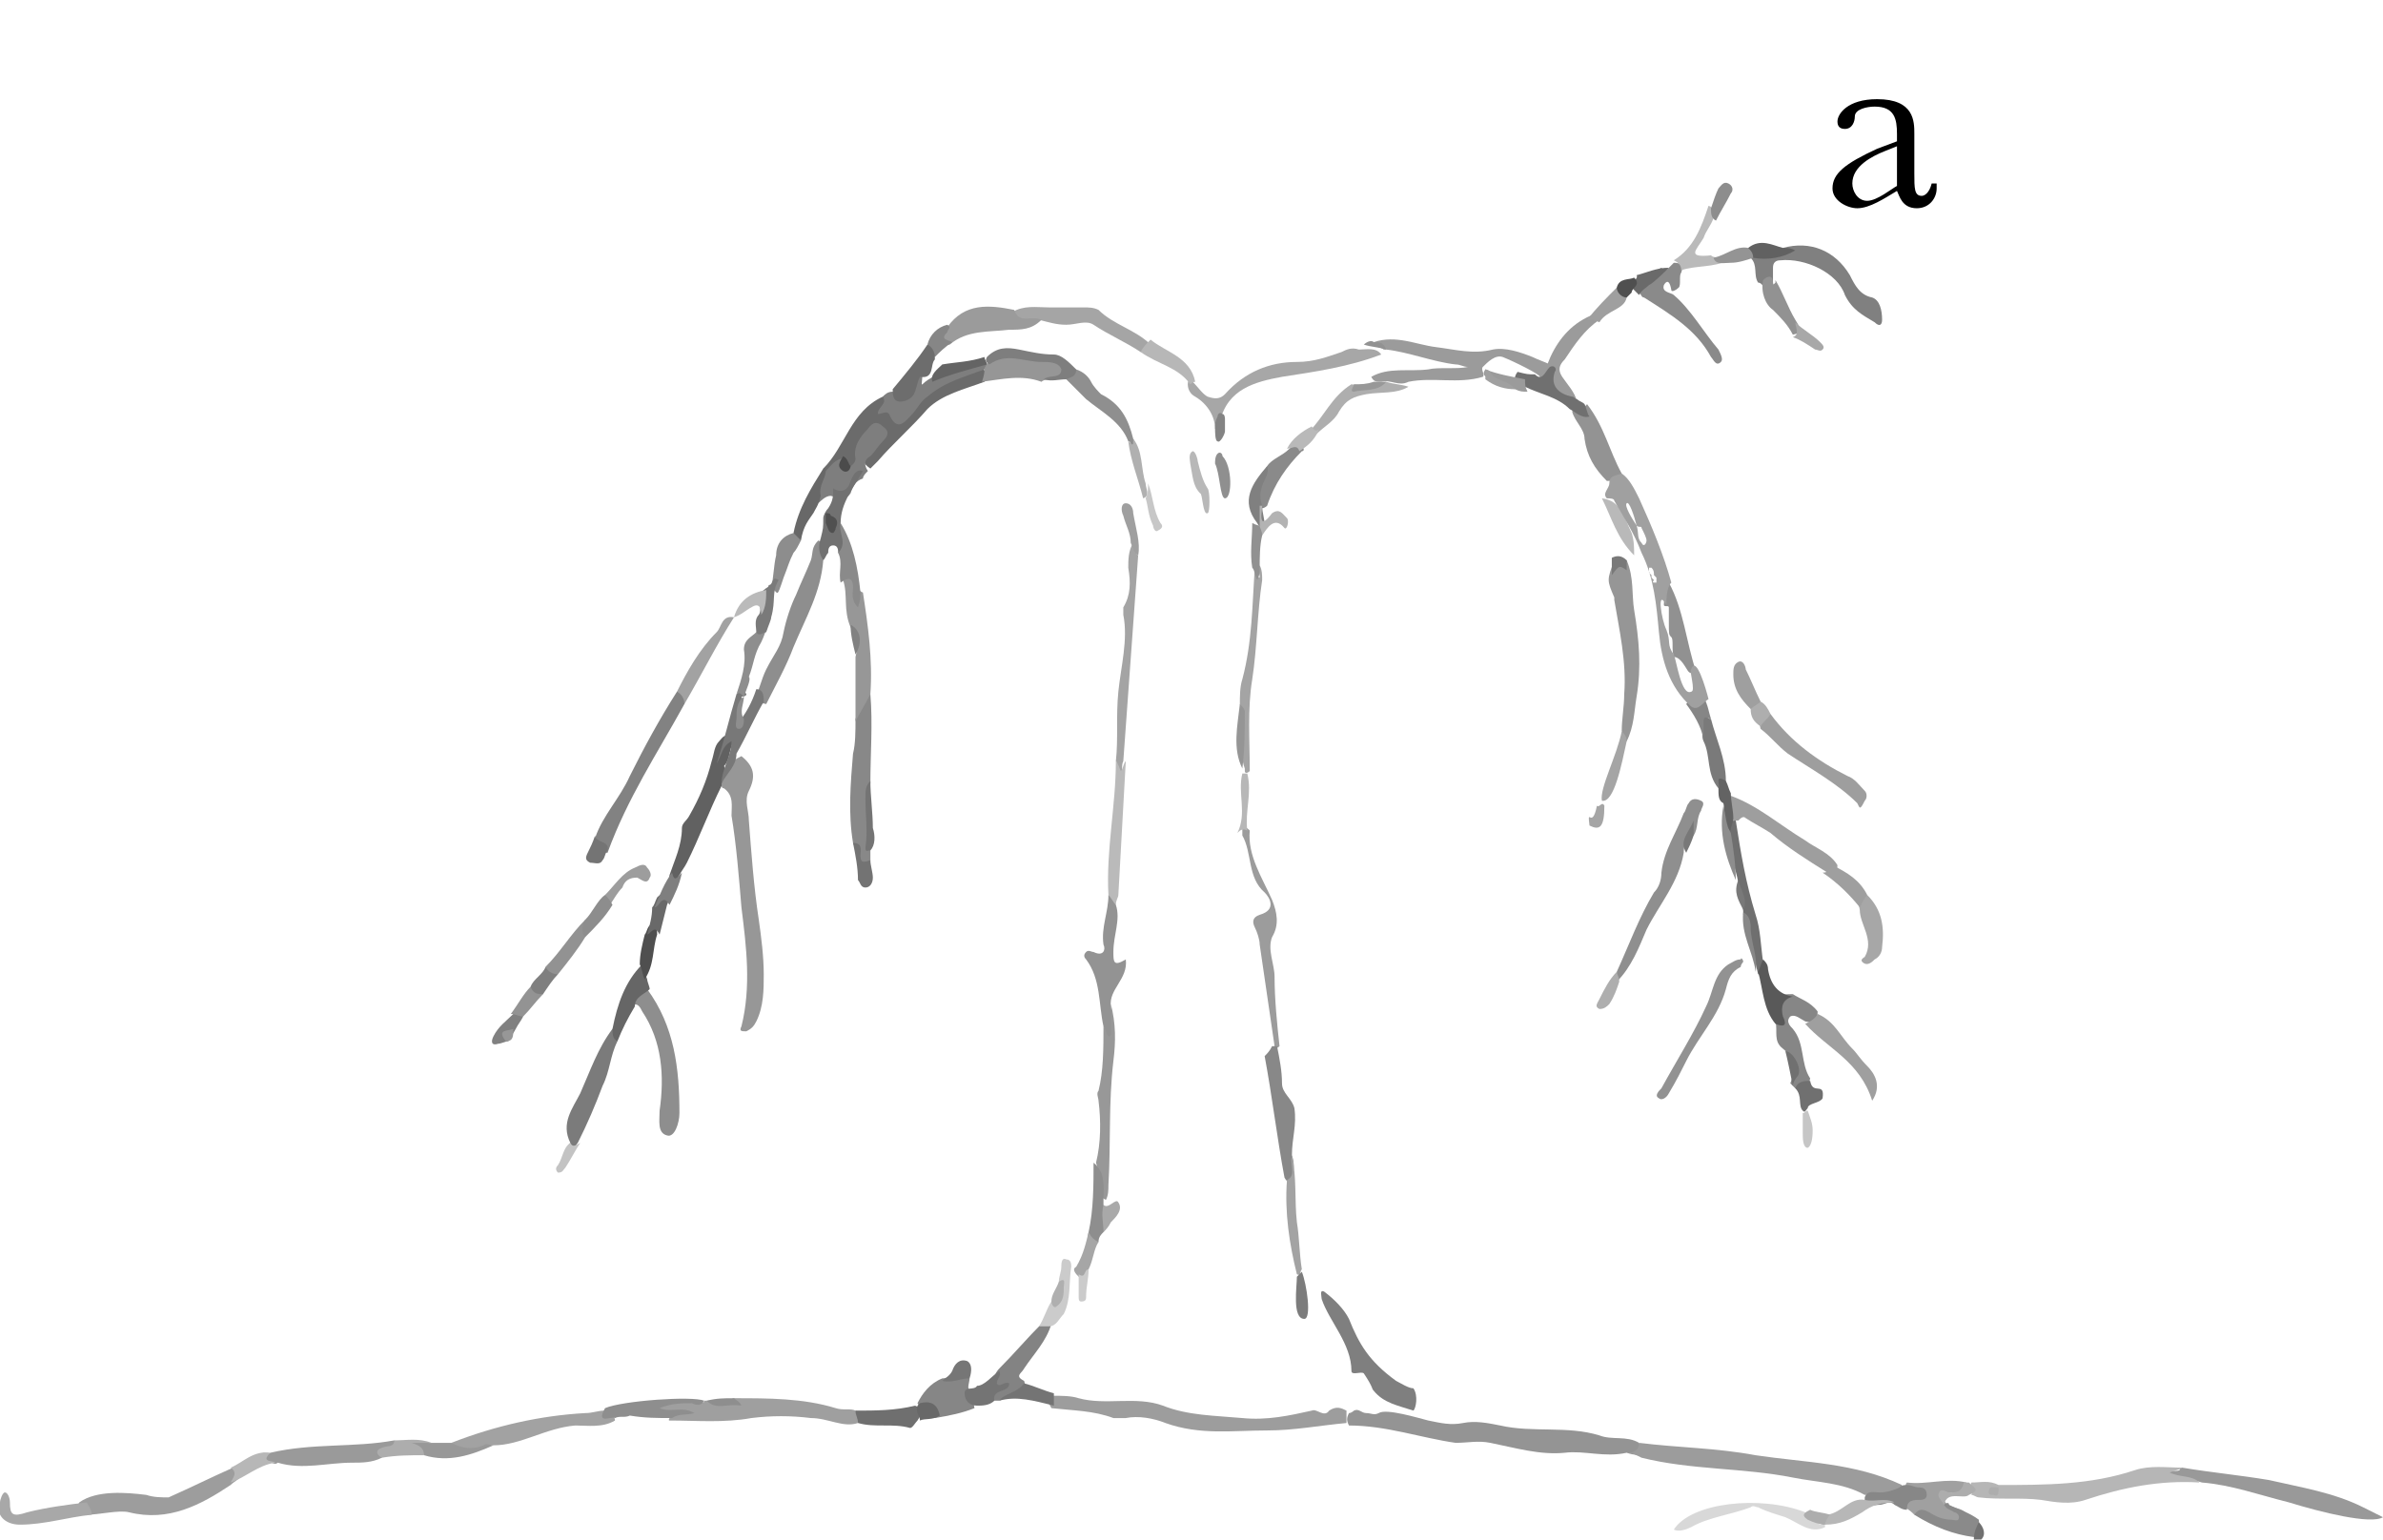 <?xml version="1.0" encoding="utf-8"?>

<svg version="1.1" id="" xmlns="http://www.w3.org/2000/svg" xmlns:xlink="http://www.w3.org/1999/xlink"
	 x="0px" y="0px" viewBox="0 0 96.1 62.1" enable-background="new 0 0 96.1 62.1" xml:space="preserve">
<g id="_x31_3252F_x5F_a">
	<path fill="#949494" d="M57.6,57.3c0.5,0.1,0.9,0.2,1.4,0.1c0.5-0.1,1,0,1.5,0.1c1.3,0.3,2.7,0,4,0.4c0.5,0.2,1.1,0,1.6,0.3
		c0.2,0.6-0.2,0.5-0.5,0.4c-0.9,0.2-1.7-0.1-2.5,0c-1,0.1-2-0.2-3-0.4c-0.5-0.1-0.9,0-1.4,0c-1.4-0.2-2.8-0.7-4.3-0.7
		c-0.1-0.2-0.1-0.3,0-0.5c0.1,0,0.2-0.1,0.2-0.1c0.2-0.1,0.3,0.1,0.5,0.1c0.2,0,0.3,0.1,0.5,0C55.9,56.8,57.2,57.2,57.6,57.3z"/>
	<path fill="#979797" d="M29.9,30.5c0.5,0.4,0.6,0.8,0.3,1.4c-0.2,0.4,0,0.8,0,1.2c0.1,1.3,0.2,2.7,0.4,4c0.1,0.7,0.2,1.5,0.2,2.2
		c0,0.6,0,1.3-0.3,1.9c-0.1,0.2-0.2,0.3-0.4,0.4c-0.2,0-0.3,0-0.2-0.2c0.4-1.6,0.2-3.2,0-4.8c-0.1-1.2-0.2-2.5-0.4-3.7
		c0-0.4,0.1-0.8-0.3-1.1c-0.1,0-0.1-0.1-0.1-0.1C29,31,29.5,30.7,29.9,30.5z"/>
	<path fill="#9C9C9C" d="M65.6,58.6c0.3,0,0.5-0.1,0.5-0.4c1.6,0.2,3.1,0.2,4.7,0.5c2,0.3,4,0.3,5.9,1.2c0,0.4-0.3,0.4-0.6,0.4
		c-0.3,0-0.6,0-0.9,0c-0.9-0.5-1.9-0.5-2.9-0.7c-2-0.4-4.1-0.3-6.1-0.8C66,58.7,65.8,58.6,65.6,58.6z"/>
	<path fill="#9D9D9D" d="M54.3,56.9c0,0.2,0,0.3,0,0.5c-1.1,0.1-2.1,0.3-3.2,0.3c-1.4,0-2.7,0.2-4.1-0.3c-0.5-0.2-1.1-0.3-1.6-0.2
		c-0.2,0-0.3,0-0.5,0c-0.8-0.3-1.6-0.3-2.5-0.4c-0.1-0.2-0.2-0.3,0-0.5c0.4,0,0.8,0,1.1,0.1c1.1,0.3,2.3-0.1,3.4,0.3
		c1,0.4,2.1,0.4,3.2,0.5c1,0.1,1.9-0.1,2.8-0.3c0.2-0.1,0.5,0.3,0.7,0C53.9,56.7,54.1,56.8,54.3,56.9z"/>
	<path fill="#9B9B9B" d="M55.4,13.8c0.9-0.3,1.7,0.1,2.5,0.2c0.8,0.1,1.5,0.3,2.3,0.1c0.5-0.1,1.1,0.1,1.6,0.3
		c0.2,0.1,0.5,0.2,0.7,0.3c0.1,0,0.1,0.1,0.1,0.1c-0.1,0.8-0.8,0.9-0.5,0.4c0-0.1-1-0.6-1.5-0.8c-0.3-0.1-0.6,0.2-0.8,0.4
		c-0.1,0.1,0.1,0.3,0,0.4c-1,0.3-2,0-3,0.2c-0.4,0.2-0.7-0.1-1.1,0c-0.2,0-0.3,0-0.4-0.2c0.7-0.4,1.5-0.2,2.3-0.3
		c0.4-0.1,1.2,0,1.6-0.1c-0.2,0-0.3-0.1-0.5-0.1c-0.9-0.1-1.9-0.5-2.8-0.6c0,0,0,0-0.1,0C55.7,14,55.4,14,55.4,13.8z"/>
	<path fill="#999999" d="M88,59.2c1.2,0.2,2.3,0.3,3.5,0.5c1.3,0.3,2.6,0.5,3.8,1.1c0.2,0.1,0.6,0.3,0.8,0.4
		c-0.5,0.3-2.5-0.2-3.8-0.6c-1.2-0.3-2.3-0.7-3.5-0.8c-0.3-0.1-0.6-0.1-0.9-0.1c-0.2,0-0.5,0-0.5-0.2c0-0.3,0.3-0.1,0.5-0.2
		C87.9,59.2,88,59.2,88,59.2z"/>
	<path fill="#B6B6B6" d="M88,59.2c-0.1,0.1-0.3,0.1-0.5,0.2c0.4,0.2,0.9,0.1,1.2,0.4c-1.6-0.1-3.1,0.2-4.6,0.7
		c-0.6,0.2-1.2,0.1-1.8,0c-0.8-0.1-1.7,0-2.5-0.1c-0.1,0-0.2-0.1-0.3-0.1c0.1-0.2-0.1-0.3,0-0.5c0.4,0,0.7-0.1,1.1,0.1
		c0,0-0.1,0.1-0.1,0.1c0,0,0.1-0.1,0.1-0.1c1.9,0,3.7,0,5.5-0.6C86.7,59.1,87.4,59.2,88,59.2z"/>
	<path fill="#969696" d="M65.6,22.6c0.3,0.7,0.2,1.4,0.3,2c0.2,1.2,0.3,2.3,0.1,3.5c-0.1,0.6-0.1,1.2-0.4,1.8
		c-0.3,0-0.1-0.3-0.2-0.4c0-0.5,0.1-1,0.1-1.5c0.1-1.3-0.2-2.6-0.4-3.8c0,0,0-0.1,0-0.1c-0.3-0.7-0.3-0.7,0-1.5
		C65.2,22.6,65.4,22.6,65.6,22.6z"/>
	<path fill="#9F9F9F" d="M28.4,56.5c0,0,0.1,0,0.1,0c0.4,0,0.7,0.1,1.1-0.1c1.4,0,2.8,0,4.1,0.4c0.3,0.1,0.6,0,0.8,0.1
		c0.2,0.1,0.3,0.3,0.1,0.5c-0.6,0.2-1.2-0.2-1.9-0.2c-0.8-0.1-1.6-0.1-2.4,0c-1.1,0.2-2.2,0.1-3.3,0.1c-0.1,0,0.1-0.2,0-0.2
		c-0.1,0-0.2,0-0.3,0c-0.1,0-0.3,0-0.3-0.2c0-0.2,0.1-0.3,0.3-0.3c0.5-0.1,1-0.2,1.5-0.1C28.3,56.6,28.4,56.6,28.4,56.5z"/>
	<path fill="#8F8F8F" d="M65.2,39.2c0.5-1.1,0.9-2.2,1.5-3.2c0.2-0.2,0.3-0.5,0.3-0.8c0.1-0.9,0.6-1.6,0.9-2.4
		c0.1-0.1,0.1-0.3,0.2-0.4c0.1-0.2,0.3-0.2,0.5-0.1c0.2,0.1,0,0.3,0,0.4c-0.2,0.3-0.1,0.7-0.3,1c-0.3,0.1-0.4,0.4-0.4,0.7
		c-0.2,1.2-1,2.1-1.5,3.1c-0.3,0.7-0.6,1.5-1.2,2.1C65.1,39.6,65.2,39.4,65.2,39.2z"/>
	<path fill="#9D9D9D" d="M9.3,59.9c-1.2,0.8-2.5,1.5-4.1,1.1c-0.4-0.1-1.2,0.1-1.7,0.1C3.4,61,3,60.9,3.2,60.6
		c0.7-0.5,1.9-0.4,2.7-0.3c0.3,0.1,0.6,0.1,0.9,0.1c0.9-0.4,1.7-0.8,2.6-1.2c0.2-0.1,0.3,0,0.4,0.1C9.7,59.7,9.5,59.7,9.3,59.9z"/>
	<path fill="#A7A7A7" d="M49,17.3c0-0.5-0.3-1-0.8-1.3c-0.2-0.1-0.3-0.3-0.3-0.5c0-0.2,0.1-0.2,0.2-0.1c0.2,0.2,0.4,0.5,0.6,0.6
		c0.3,0.1,0.5,0.1,0.7-0.1c0.8-0.9,1.8-1.3,2.9-1.3c0.7,0,1.2-0.2,1.8-0.4c0.2-0.1,0.4-0.2,0.7-0.1c0.3,0,0.7-0.1,0.9,0.2
		c0,0,0,0,0,0c-1.3,0.5-2.7,0.7-4,0.9c-1.1,0.2-2.2,0.5-2.5,1.8C49.2,17,49.3,17.3,49,17.3z"/>
	<path fill="#8E8E8E" d="M33.2,22.6c-0.1,1.3-0.7,2.3-1.2,3.5c-0.3,0.8-0.7,1.5-1.1,2.3c-0.3-0.1-0.4,0.1-0.5-0.1
		c0.2-0.4,0.3-0.9,0.5-1.3c0.3-0.6,0.6-0.9,0.7-1.5c0.1-0.5,0.3-1.1,0.5-1.5c0.2-0.5,0.4-0.9,0.6-1.4c0.1-0.3,0-0.5,0.3-0.8
		C33.4,22,33.2,22.3,33.2,22.6z"/>
	<path fill="#6B6B6B" d="M33.2,18.9c0.9-0.9,1.1-2.3,2.4-2.9c0.2-0.1,0.2,0,0.3,0.2c0.2,0.5,0.5,0.5,0.9,0.2
		c0.3-0.3,0.6-0.6,0.9-0.8c0.6-0.4,1.2-0.5,1.8-0.7c0.1-0.1,0.2,0,0.3,0.2c0,0.1,0,0.2-0.1,0.3c-0.8,0.3-1.7,0.5-2.3,1.1
		c-0.6,0.7-1.4,1.4-2,2.1c-0.1,0.1-0.2,0.2-0.3,0.3c-0.3-0.2-0.4-0.4-0.2-0.7c0.1-0.1,0.3-0.2,0.3-0.4c-0.2,0.2-0.5,0.4-0.4,0.8
		c0.1,0.3-0.2,0.4-0.4,0.5c-0.2,0.1-0.3-0.1-0.4-0.1c-0.2,0-0.3,0.2-0.6,0.2C33.3,19,33.2,18.9,33.2,18.9z"/>
	<path fill="#A5A5A5" d="M46,14.2c-0.6-0.4-1.3-0.7-1.9-1.1c-0.3-0.2-0.7,0-1.1,0c-0.4,0-0.7-0.1-1.1-0.2c-0.2-0.1-0.3,0.1-0.5,0.2
		c-0.5,0.2-0.7,0-0.6-0.5c0.5-0.3,1-0.2,1.5-0.2c0.5,0,0.9,0,1.4,0c0.2,0,0.4,0,0.6,0.1c0.6,0.6,1.5,0.8,2.1,1.4
		C46.5,14,46.4,14.2,46,14.2z"/>
	<path fill="#888888" d="M35.1,34.3c0,0.1,0,0.2,0,0.4C35.1,34.8,35,35,34.8,35c-0.2,0-0.2-0.2-0.2-0.3c0-0.2-0.1-0.5-0.2-0.7
		c-0.2-1.2-0.1-2.4,0-3.6c0.1-0.4,0.1-0.9,0.1-1.4c0.1-0.2,0-0.5,0.1-0.6c0.1-0.2,0.1-0.5,0.5-0.4c0.1,1.2,0,2.4,0,3.6
		c-0.2,0.3-0.2,0.7-0.1,1C35.2,33.1,35.1,33.7,35.1,34.3z"/>
	<path fill="#9C9C9C" d="M50.4,33.5c-0.1,1,0.5,1.9,0.9,2.8c0.2,0.5,0.3,1,0,1.5c-0.2,0.5,0.1,1.1,0.1,1.6c0,0.9,0.1,1.9,0.2,2.8
		c-0.1,0.1-0.2,0.1-0.2,0c-0.2-1.4-0.4-2.7-0.6-4.1c0-0.2-0.1-0.5-0.2-0.7c-0.1-0.2-0.1-0.4,0.2-0.5c0.7-0.2,0.4-0.7,0.2-0.9
		c-0.7-0.6-0.5-1.6-0.9-2.3c0-0.1,0-0.2,0-0.3C50.1,33.5,50.1,33.2,50.4,33.5z"/>
	<path fill="#A4A4A4" d="M45.9,22.4c-0.2,2.8-0.4,5.5-0.6,8.3c-0.1,0.2,0,0.4-0.1,0.6c-0.3-0.2-0.1-0.5-0.2-0.6
		c0.1-0.9,0-1.8,0.1-2.8c0.1-1,0.4-2.1,0.2-3.1c0-0.1,0-0.3,0-0.3c0.3-0.5,0.3-1,0.2-1.6c0-0.3,0-0.7,0.2-1
		C45.9,22,45.7,22.3,45.9,22.4z"/>
	<path fill="#8E8E8E" d="M26.1,39.9c1.1,1.5,1.3,3.2,1.3,5c0,0.4-0.2,1-0.5,0.9c-0.4-0.1-0.3-0.6-0.3-1c0.2-1.4,0.1-2.8-0.7-4
		c-0.1-0.2-0.2-0.4-0.5-0.2C25.3,40.1,25.4,39.9,26.1,39.9z"/>
	<path fill="#808080" d="M71.9,10c1.1-0.3,2.1,0.1,2.7,1.1c0.2,0.4,0.4,0.8,0.9,0.9c0.3,0.1,0.4,0.5,0.4,0.9c0,0.2-0.1,0.3-0.3,0.1
		c-0.5-0.3-0.9-0.5-1.2-1.1c-0.3-0.9-1.6-1.5-2.6-1.4c-0.2,0-0.3,0.1-0.3,0.3c0,0.2,0,0.4,0,0.6c0,0.1,0.1,0.3-0.1,0.4
		c-0.2,0.1-0.3-0.1-0.3-0.2c0-0.1-0.1-0.2-0.2-0.2c-0.2-0.3,0-0.7-0.3-1c0.2-0.3,0.5-0.3,0.9-0.3C71.8,10.1,71.9,10.2,71.9,10z"/>
	<path fill="#828282" d="M27.6,28.4c-1.1,2-2.3,3.8-3.1,6c-0.4,0-0.5-0.2-0.5-0.6c0.3-0.9,1-1.6,1.4-2.5c0.6-1.2,1.2-2.3,1.9-3.4
		C27.7,27.8,27.6,28.1,27.6,28.4z"/>
	<path fill="#A2A2A2" d="M18.2,58.2c1.8-0.7,3.6-1.1,5.4-1.2c0.3,0,0.5-0.1,0.8-0.1c0.2,0.1,0.4,0.2,0.4,0.4
		c-0.5,0.3-1.1,0.2-1.6,0.2c-1.2,0.1-2.2,0.8-3.3,0.8c-0.4,0-0.7,0.2-1.1,0.3C18.5,58.6,18.2,58.6,18.2,58.2z"/>
	<path fill="#9A9A9A" d="M10.9,58.6c1.7-0.4,3.4-0.2,5-0.5c0.2,0.2,0.3,0.3,0,0.4c-0.2,0.1-0.4,0.1-0.5,0.3C15,59,14.6,59,14.2,59
		c-1,0-2,0.3-3,0c-0.1,0.1-0.2,0-0.3,0c-0.1-0.1-0.3-0.1-0.3-0.3C10.5,58.5,10.8,58.7,10.9,58.6z"/>
	<path fill="#939393" d="M44.5,41.4c-0.2-0.9-0.1-1.9-0.7-2.7c-0.1-0.1-0.1-0.2,0-0.3c0.1-0.1,0.2,0,0.3,0c0.4,0.2,0.5-0.1,0.4-0.3
		c-0.1-0.7,0.2-1.3,0.2-2c0.3,0,0.2,0.2,0.3,0.4c0.2,0.6-0.1,1.2-0.1,1.9c0,0.4,0,0.6,0.5,0.3c0.1,0.8-0.7,1.2-0.6,1.9
		c0.1,0.5,0,1.1,0,1.7C44.4,41.9,44.6,41.6,44.5,41.4z"/>
	<path fill="#8A8A8A" d="M67.3,10.8c0.1-0.1,0.2-0.2,0.2-0.2c0.3,0,0.4,0.1,0.3,0.4c-0.1,0.1,0,0.5-0.1,0.6
		c-0.1,0.1-0.3,0.2-0.3,0.1c-0.1-0.6-0.3-0.2-0.3-0.2c-0.1,0.3,0.3,0.3,0.4,0.4c0.7,0.6,1.2,1.5,1.8,2.2c0.1,0.2,0.2,0.4,0.1,0.5
		c-0.2,0.2-0.3-0.1-0.4-0.2c-0.6-1.1-1.6-1.7-2.7-2.4c-0.1,0-0.1-0.1-0.2-0.2c0-0.6,0.5-0.8,0.9-1C67.1,10.9,67.2,10.9,67.3,10.8z"
		/>
	<path fill="#7B7B7B" d="M23,46.1c-0.4-0.8,0.1-1.4,0.4-2c0.4-0.9,0.7-1.8,1.3-2.6c0.3,0.1,0.1,0.3,0.2,0.5
		c-0.3,0.6-0.3,1.2-0.6,1.8c-0.3,0.8-0.6,1.5-1,2.3c-0.1,0.1-0.1,0.3-0.3,0.2C22.9,46.3,22.9,46.2,23,46.1z"/>
	<path fill="#929292" d="M70.3,38.8c0,0-0.1,0.1-0.1,0.2c-0.4,0.2-0.5,0.5-0.6,0.9c-0.3,1.1-1.1,1.9-1.6,2.9
		c-0.2,0.4-0.4,0.8-0.7,1.3c-0.1,0.2-0.3,0.3-0.4,0.2c-0.2-0.1,0-0.3,0.1-0.4c0.6-1.1,1.3-2.2,1.8-3.3c0.3-0.6,0.3-1.3,0.9-1.7
		c0.2-0.1,0.3-0.2,0.5-0.2C70.2,38.6,70.3,38.7,70.3,38.8z"/>
	<path fill="#979797" d="M35.1,28c-0.2,0.4-0.4,0.7-0.6,1.1c0-0.9,0-1.8,0-2.6c0.1-0.4,0.1-0.8-0.2-1.2C34,24.6,34.2,24,34,23.4
		c0.1-0.1,0-0.4,0.3-0.4c0.3,0,0.2,0.3,0.3,0.4c0.1,0.1-0.1,0.4,0.2,0.5C35,25.2,35.2,26.6,35.1,28z"/>
	<path fill="#9E9E9E" d="M69.8,32.1c1.1,0.4,2,1.2,3,1.8c0.4,0.3,1,0.5,1.3,1c0,0.3-0.2,0.4-0.4,0.3c-0.8-0.5-1.6-1-2.3-1.6
		c-0.3-0.2-0.7-0.4-1-0.6c-0.1-0.1-0.2,0-0.3,0.1c-0.1,0-0.1,0-0.2,0C69.8,32.8,69.4,32.4,69.8,32.1z"/>
	<path fill="#616161" d="M29.1,31.6c0,0,0,0.1,0,0.1c-0.5,1-0.9,2.1-1.4,3.1c-0.1,0.2-0.2,0.3-0.3,0.5c-0.1,0.1-0.1,0.4-0.3,0.4
		c-0.2,0-0.1-0.2-0.1-0.4c0.2-0.6,0.5-1.2,0.5-1.9c0-0.2,0.2-0.3,0.3-0.5c0.4-0.7,0.7-1.4,0.9-2.2c0.1-0.3,0.1-0.6,0.3-0.8
		c0.1-0.1,0.2-0.3,0.4-0.2c0.2,0.1,0.2,0.2,0.1,0.4c-0.1,0.3-0.1,0.6-0.3,0.8C29.3,31.1,29.2,31.3,29.1,31.6z"/>
	<path fill="#9B9B9B" d="M40.9,12.5c0.2,0.6,0.7,0.2,1.1,0.4c-0.4,0.4-0.8,0.4-1.3,0.4c-0.8,0.1-1.7,0-2.4,0.6
		c-0.2,0-0.3,0.2-0.5-0.1c-0.1-0.2,0-0.3,0.2-0.4c0.1-0.1,0.1-0.1,0.2-0.2C38.9,12.2,39.9,12.3,40.9,12.5z"/>
	<path fill="#888888" d="M51.3,42.2c0.1,0,0.2,0,0.2,0c0.1,0.5,0.2,1,0.2,1.5c0,0.4,0.4,0.6,0.5,1c0.1,0.7-0.1,1.2-0.1,1.9
		c0.1,0.3,0.1,0.6,0,0.9c0,0.3-0.2,0.2-0.3,0c-0.3-1.6-0.5-3.3-0.8-4.9C51.1,42.5,51.2,42.4,51.3,42.2z"/>
	<path fill="#9E9E9E" d="M71.4,28.8c0.8,1.1,1.9,1.9,3.1,2.5c0.3,0.1,0.5,0.4,0.7,0.6c0.1,0.1,0.1,0.3,0,0.4
		c-0.2,0.4-0.2,0.3-0.3,0.1c-0.8-0.8-1.9-1.4-2.8-2c-0.4-0.3-0.7-0.7-1.1-1C70.9,29,70.9,28.8,71.4,28.8z"/>
	<path fill="#7F7F7F" d="M57,56.9c-0.6-0.2-1.2-0.3-1.6-0.8c-0.1-0.1,0-0.1-0.4-0.7c-0.1-0.1-0.5,0.1-0.5-0.1c0-1.1-0.9-2-1.2-2.9
		c0-0.1-0.1-0.4,0.1-0.3c0.4,0.3,0.8,0.7,1,1.1c0.4,1,0.8,1.7,1.9,2.5c0.2,0.1,0.5,0.3,0.7,0.3C57.2,56.3,57.1,56.8,57,56.9z"/>
	<path fill="#989898" d="M44.5,41.4c0.1,0.1,0.1,0.3,0.2,0.4c0,0,0.1,0,0.1,0c0-0.4,0-0.9,0-1.3c0.2,0.8,0.2,1.5,0.1,2.3
		c-0.2,1.7-0.1,3.3-0.2,5c0,0.2,0,0.4-0.1,0.6c-0.2-0.1-0.3-0.2-0.2-0.4c0.1-0.4-0.1-0.7-0.2-1.1c0.2-0.8,0.2-1.7,0.1-2.5
		c0-0.1-0.1-0.3,0-0.4C44.5,43.2,44.5,42.3,44.5,41.4z"/>
	<path fill="#787878" d="M29.1,31.6c0-0.6,0.4-1.1,0.4-1.7c-0.4,0.2-0.4,0.6-0.6,0.9c0.3-0.9,0.5-1.8,0.8-2.8c0.1-0.1,0.3-0.2,0.4,0
		c0,0.1-0.2,0.1-0.2,0.1c0.1,0.2-0.2,0.7,0,0.9c0.2-0.3,0.4-0.6,0.6-1.2c0.3,0,0.3,0.3,0.3,0.5c-0.4,0.7-0.7,1.4-1.1,2.1
		C29.7,30.9,29.3,31.2,29.1,31.6z"/>
	<path fill="#7E7E7E" d="M39.7,14.9c-0.8,0.3-1.6,0.5-2.3,1.1c-0.3,0.2-0.4,0.5-0.7,0.8c-0.2,0.2-0.5,0.6-0.8,0
		c-0.1-0.3-0.3-0.1-0.5-0.1c0-0.3,0.4-0.4,0.2-0.7c0.1-0.1,0.2-0.2,0.4-0.2c0.4,0.1,0.7,0,0.8-0.4c0.1-0.2,0.1-0.3,0.3-0.4
		c0.2,0,0,0.6,0.1,0.5c0.5-0.5,1.8-0.8,2.5-0.9c0.1,0,0.1,0.1,0.1,0.1C39.9,14.8,39.8,14.9,39.7,14.9z"/>
	<path fill="#939393" d="M65.4,19.1c-0.1,0.3-0.4,0.3-0.6,0.3c-0.5-0.5-0.8-1-0.9-1.7c0-0.4-0.4-0.7-0.5-1.1
		c0.1-0.2,0.5-0.1,0.6-0.3C64.7,17.2,64.9,18.2,65.4,19.1z"/>
	<path fill="#7E7E7E" d="M33.3,19c0.2-0.2,0.4-0.5,0.7-0.5c0.1,0.1-0.1,0.4,0.2,0.4c0.1-0.1,0.3-0.2,0.3-0.4
		c-0.1-0.5,0.2-0.9,0.5-1.2c0.2-0.3,0.4-0.3,0.6-0.1c0.3,0.2,0.2,0.4,0,0.6c-0.2,0.2-0.3,0.4-0.5,0.6c-0.2,0.1-0.3,0.3-0.1,0.6
		c-0.1,0.1-0.2,0.2-0.2,0.3c-0.3,0.1-0.4,0.3-0.5,0.6c-0.2,0.3-0.4,0.2-0.8,0.1c-0.2,0-0.4,0.2-0.5,0.3C33,19.5,33.2,19.3,33.3,19z"
		/>
	<path fill="#D8D8D8" d="M73.6,61.6c-0.6,0.3-1.1-0.2-1.6-0.4c-0.3-0.1-0.7-0.2-1.1-0.4c-0.1,0-0.2-0.1-0.3,0
		c-0.8,0.3-1.7,0.4-2.4,0.8c-0.2,0.1-0.5,0.2-0.7,0.1c0.7-1.1,3.5-1.4,5.3-0.7c0.1,0.3,0.4,0.3,0.6,0.5
		C73.6,61.4,73.6,61.5,73.6,61.6z"/>
	<path fill="#868686" d="M72.4,43.9c-0.1-0.1-0.1-0.1-0.2-0.2c0.2-0.5,0.2-1-0.3-1.4c-0.4-0.3-0.2-0.7-0.3-1.1
		c0.1-0.1,0.1-0.2,0.1-0.3c-0.2-0.7-0.1-0.8,0.6-0.8c0.3,0.2,0.7,0.3,1,0.7c0,0.4-0.1,0.5-0.5,0.4c-0.2-0.1-0.4-0.3-0.6-0.2
		c-0.2,0.2,0,0.4,0.1,0.5c0.5,0.6,0.3,1.4,0.7,2C72.9,44,72.6,43.9,72.4,43.9z"/>
	<path fill="#9F9F9F" d="M72.8,41.3c0.2-0.1,0.4-0.2,0.5-0.4c0.7,0.3,0.9,0.9,1.4,1.4c0.2,0.2,0.3,0.4,0.6,0.7
		c0.3,0.3,0.6,0.8,0.2,1.4C75,42.8,73.7,42.3,72.8,41.3z"/>
	<path fill="#A4A4A4" d="M50,28.4c0-0.3,0-0.7,0.1-1c0.4-1.5,0.4-3,0.5-4.5c0.4,0,0,0.4,0.2,0.4c0-0.2-0.1-0.3,0-0.5
		c0.1,0.2,0.1,0.4,0.1,0.6c-0.2,1.3-0.2,2.7-0.4,4c-0.2,1.2-0.1,2.5-0.1,3.7c-0.1,0.1-0.2,0.1-0.2,0c0,0,0-0.1,0-0.1
		C49.9,30.2,50.2,29.3,50,28.4z"/>
	<path fill="#A8A8A8" d="M3.5,60.6c0.1,0.2,0.2,0.3,0.2,0.5c-1,0.1-1.9,0.4-2.9,0.4c-0.6,0-1-0.4-0.8-0.9c0-0.1,0.1-0.4,0.2-0.4
		c0.1,0,0.2,0.2,0.2,0.4c0,0.5,0.1,0.6,0.7,0.4C1.9,60.8,2.7,60.7,3.5,60.6z"/>
	<path fill="#868686" d="M39.1,55.6c0,0.2-0.2,0.6,0.2,0.4c0.2,0.2-0.1,0.5,0,0.8c-0.5,0.2-1,0.3-1.6,0.4C37.5,57,37.2,57,37,56.6
		c0.2-0.4,0.5-0.8,1-1c0.2,0,0.3-0.1,0.5-0.2C38.7,55.3,38.9,55.2,39.1,55.6z"/>
	<path fill="#838383" d="M40.3,56.5c-0.1,0-0.1,0-0.2,0c-0.1,0-0.3-0.2-0.2-0.3c0.2-0.3,0.1-0.7,0.4-1c0.6-0.6,1.1-1.2,1.7-1.8
		c0.1-0.1,0.2-0.1,0.4,0c-0.2,0.7-0.7,1.2-1.1,1.8c-0.1,0.2-0.4,0.3,0,0.5c0.1,0.3,0,0.4-0.3,0.5C40.7,56.3,40.5,56.4,40.3,56.5z"/>
	<path fill="#969696" d="M39.7,14.9c0-0.1,0.1-0.2,0.1-0.2c0.1-0.6,0.6-0.5,0.9-0.4c0.5,0.1,1.1,0.2,1.6,0.2c0.1,0,0.2,0,0.3,0.1
		c0.2,0.1,0.4,0.1,0.3,0.4c0,0.2-0.2,0.3-0.4,0.3c-0.2,0-0.4,0-0.5,0.1c-0.8-0.3-1.6-0.1-2.4,0C39.7,15.1,39.7,15,39.7,14.9z"/>
	<path fill="#8E8E8E" d="M24.8,57.2c-0.1-0.1-0.8,0.3-0.4-0.4c0.7-0.3,3.5-0.5,4-0.3c-0.1,0.2-0.3,0.2-0.5,0.1c-0.4,0-0.8,0-1.3,0.2
		c0.5,0.2,0.9-0.1,1.4,0.2c-0.3,0.1-0.6,0-0.9,0.2c-0.6,0-1.1,0-1.7-0.1C25.2,57.2,25,57.1,24.8,57.2z"/>
	<path fill="#8F8F8F" d="M43.4,14.9c0.3,0.1,0.5,0.3,0.6,0.5c0.1,0.2,0.3,0.4,0.4,0.5c0.8,0.4,1.1,1,1.3,1.8c0.1,0.2,0.2,0.4,0,0.4
		c-0.2,0.1,0-0.3-0.2-0.3c-0.3-0.8-1.1-1.2-1.7-1.7c-0.3-0.3-0.5-0.5-0.8-0.8C43,15,43.3,15,43.4,14.9z"/>
	<path fill="#BABABA" d="M45,36.5c-0.1-0.1-0.2-0.3-0.3-0.4c-0.1-1.8,0.3-3.6,0.3-5.4c0.1,0.1,0.1,0.2,0.2,0.4
		c0.1-0.1,0.1-0.3,0.2-0.4c-0.1,1.8-0.2,3.6-0.3,5.4C45.1,36.2,45,36.3,45,36.5z"/>
	<path fill="#A0A0A0" d="M77.2,61.1c-0.1-0.1-0.2-0.2-0.4-0.3c-0.3-0.2-0.5-0.4,0-0.7c0.1-0.1,0-0.2,0.1-0.3c0.8,0.1,1.6-0.2,2.4,0
		c0.1,0.4-0.1,0.4-0.4,0.4c-0.2,0-0.6,0-0.5,0.3c0.1,0.3,0.5,0.3,0.7,0.4c0.2,0.1,0.3,0.2,0.2,0.4c-0.1,0.2-0.2,0.2-0.4,0.2
		c-0.3-0.1-0.6-0.1-0.8-0.3C77.8,61.1,77.5,61.1,77.2,61.1z"/>
	<path fill="#9B9B9B" d="M62.4,14.7c0.3-0.8,0.8-1.5,1.6-1.9c0.2-0.1,0.4-0.2,0.5,0.1c-0.6,0.4-1,1-1.4,1.6
		c-0.2,0.2-0.3,0.4-0.1,0.7c0.2,0.3,0.5,0.6,0.6,1c-0.6,0.2-1.1-0.2-1.1-0.8C62.5,15.2,62.7,15,62.4,14.7
		C62.5,14.8,62.5,14.8,62.4,14.7z"/>
	<path fill="#717171" d="M33.6,19.7c0.3,0.2,0.6,0.1,0.7-0.3c0.1-0.2,0.2-0.5,0.5-0.4c-0.4,0.7-0.9,1.3-0.9,2.1
		c0,0.3,0.1,0.5,0.2,0.8c0.1,0.3,0.1,0.5-0.3,0.4c0-0.1,0-0.3-0.2-0.3c-0.2,0-0.2,0.2-0.2,0.3c-0.1,0.1-0.1,0.2-0.2,0.3
		C33,22.3,33,22,33.1,21.7c0.1-0.4,0.1-0.4,0.1-0.8c0-0.1,0.1-0.3,0.2-0.4C33.6,20.2,33.6,20,33.6,19.7z"/>
	<path fill="#707070" d="M62.5,14.8c0.2-0.1,0.3,0.1,0.2,0.2c-0.2,0.6,0.2,0.9,0.7,1c0.1,0,0.1,0.1,0.2,0.1c0.1,0.1,0.2,0.1,0.3,0.2
		c0.1,0.2,0.1,0.4,0.2,0.5c-0.3,0.1-0.6-0.2-0.8-0.3c-0.5-0.5-1.2-0.6-1.8-0.9c-0.2-0.1-0.6-0.2-0.3-0.6c0.4,0.1,0.4,0.1,0.7,0.1
		C62.2,15.4,62.3,15,62.5,14.8z"/>
	<path fill="#666666" d="M24.9,42c-0.2-0.1-0.2-0.3-0.2-0.5c0.2-1,0.5-1.9,1.2-2.6c0.2,0.2,0.1,0.4,0.2,0.6c0,0.1,0.1,0.3,0.1,0.4
		c-0.2,0.2-0.6,0.3-0.6,0.7C25.3,41.1,25.1,41.5,24.9,42z"/>
	<path fill="#A2A2A2" d="M27.6,28.4c0-0.2-0.1-0.4-0.3-0.5c0.4-0.8,0.9-1.7,1.6-2.4c0.2-0.2,0.2-0.7,0.7-0.6l0,0
		C28.9,26,28.3,27.2,27.6,28.4z"/>
	<path fill="#6F6F6F" d="M69.9,33.1c0,0,0.1,0,0.1,0c0.2,1.3,0.4,2.5,0.8,3.8c0.2,0.6,0.2,1.2,0.3,1.9c-0.1,0.2,0.1,0.5-0.2,0.5l0,0
		c-0.2-0.8-0.3-1.6-0.6-2.4c0,0,0-0.1,0-0.1c0-0.4-0.2-0.8-0.2-1.2l0,0c-0.1-0.6-0.4-1.2-0.4-1.9C69.7,33.4,69.7,33.2,69.9,33.1z"/>
	<path fill="#919191" d="M68.4,27.1c-0.1,0.3-0.1,0.3-0.1,0.1c0-0.1-0.1,0-0.2-0.1c-0.1-0.1-0.3-0.6-0.6-0.6c-0.1-0.3,0-0.7-0.1-0.8
		c-0.1-0.1-0.1-0.1-0.1-0.6c0-0.1,0-0.5,0-0.6c0-0.1-0.2,0-0.2-0.1c0-0.3,0.1-0.7,0.2-0.9C67.9,24.6,68,25.9,68.4,27.1z"/>
	<path fill="#A3A3A3" d="M51.9,47.6c0.4-0.2,0.1-0.6,0.2-1c0.2,0.9,0.1,1.8,0.2,2.7c0.1,0.6,0.1,1.3,0.2,1.9c-0.1,0.1,0,0.3-0.2,0.2
		C52,50.2,51.8,48.9,51.9,47.6z"/>
	<path fill="#A7A7A7" d="M75.3,36.1c0.6,0.6,0.7,1.3,0.6,2.1c0,0.2-0.1,0.4-0.3,0.5c-0.1,0.1-0.3,0.3-0.5,0.1
		c-0.1-0.1,0.1-0.2,0.1-0.2c0.4-0.7-0.2-1.3-0.2-1.9C74.9,36.3,75,36.1,75.3,36.1z"/>
	<path fill="#6F6F6F" d="M34.6,57.4c0-0.2-0.1-0.3-0.1-0.5c0.8,0,1.6,0,2.4-0.2c0.3,0.1,0.3,0.3,0.1,0.6c-0.1,0.1-0.2,0.3-0.3,0.3
		C36,57.4,35.3,57.6,34.6,57.4z"/>
	<path fill="#6D6D6D" d="M37.1,15.2c-0.1,0.2-0.1,0.3-0.2,0.6c-0.1,0.3-0.4,0.4-0.6,0.4c-0.3,0-0.3-0.3-0.3-0.5
		c0.5-0.6,1-1.2,1.4-1.8c0.4,0,0.4,0.2,0.3,0.5c0,0,0,0.1,0,0.1C37.5,14.7,37.7,15.3,37.1,15.2z"/>
	<path fill="#AEAEAE" d="M55.9,15.4c0.3,0.1,0.6,0.1,0.9,0.2c-0.5,0.3-1.1,0.2-1.7,0.3c-0.5,0.1-0.8,0.2-1.1,0.7
		c-0.2,0.4-0.6,0.6-0.9,0.9c-0.1,0.1-0.2,0.2-0.3,0.1c-0.1-0.1-0.1-0.2,0-0.2c0.6-0.6,0.9-1.4,1.7-1.9C55,15.6,55.5,15.6,55.9,15.4z
		"/>
	<path fill="#8A8A8A" d="M77.2,61.1c0.2-0.3,0.4-0.2,0.6-0.1c0.3,0.2,0.6,0.3,0.9,0.3c0.1,0,0.3,0.1,0.3-0.1c0-0.1-0.1-0.2-0.2-0.2
		c-0.1-0.1-0.3-0.1-0.4-0.3c0.1-0.1,0.2-0.1,0.2,0c0.4,0.2,0.8,0.3,1.2,0.6c0,0.3,0.2,0.6-0.2,0.7C78.8,61.9,78,61.6,77.2,61.1z"/>
	<path fill="#BABABA" d="M67.8,10.9c0-0.2-0.1-0.3-0.3-0.4c0.8-0.5,1.1-1.3,1.4-2.2c0.3,0.1,0.1,0.3,0.2,0.5
		c-0.1,0.3-0.3,0.5-0.4,0.8c-0.3,0.5-0.7,0.8,0.3,0.7c0.2,0.2,0.6-0.1,0.7,0.2C69.1,10.8,68.4,10.7,67.8,10.9z"/>
	<path fill="#7E7E7E" d="M43.4,14.9c0,0.3-0.2,0.3-0.4,0.4c-0.3,0-0.6,0.1-0.9,0c0.2-0.2,0.7,0,0.7-0.4c-0.1-0.3-0.5-0.3-0.8-0.3
		c-0.7,0-1.4-0.4-2.1,0.1c0,0,0,0,0,0c-0.1-0.1-0.2-0.1-0.1-0.3c0.4-0.4,0.8-0.4,1.3-0.3c0.5,0.1,0.9,0.2,1.4,0.2
		C42.8,14.3,43.1,14.6,43.4,14.9z"/>
	<path fill="#929292" d="M71.1,11.3c0.2-0.2,0.4-0.2,0.4,0.1c0,0.1,0,0.1,0.1,0c0,0,0-0.1,0-0.1c0.3,0.5,0.5,1.1,0.8,1.6
		c0.3,0.5,0.3,0.5-0.1,0.6c-0.2-0.4-0.5-0.7-0.8-1C71.2,12.3,71,11.8,71.1,11.3z"/>
	<path fill="#595959" d="M70.9,39.2c0.1-0.2,0.1-0.3,0.2-0.5c0.1,0.1,0.2,0.2,0.2,0.4c0.1,0.6,0.4,1,1,1.1c-0.4,0.1-0.5,0.4-0.4,0.8
		c0.1,0.2,0.2,0.5-0.3,0.3C71.1,40.7,71.1,39.9,70.9,39.2z"/>
	<path fill="#878787" d="M76.9,59.9c0.2,0,0.3,0.1,0.5,0.1c0.2,0,0.3,0.1,0.3,0.3c0,0.2-0.2,0.2-0.3,0.2c-0.4,0-0.5,0.1-0.5,0.4
		c-0.2,0-0.3-0.1-0.5-0.2c-0.2-0.2-0.4,0-0.6,0c-0.2,0-0.4,0.1-0.6-0.1c0-0.1,0-0.1,0-0.2c0.1-0.3,0.4-0.2,0.6-0.2
		c0.3,0,0.6-0.1,0.8-0.2C76.7,59.9,76.8,59.9,76.9,59.9z"/>
	<path fill="#8A8A8A" d="M33.8,22.3c0.4-0.4,0-0.8,0.1-1.2c0.5,0.8,0.7,1.8,0.8,2.8c0,0.2,0,0.3-0.1,0.6c-0.3-0.3-0.2-0.6-0.2-0.8
		c0-0.3-0.1-0.5-0.5-0.2C33.8,23.1,34,22.7,33.8,22.3z"/>
	<path fill="#8E8E8E" d="M44.1,46.9c0.5,0.4,0.4,1,0.4,1.5c0,0.1,0,0.1,0,0.2c0.2,0.4,0.3,0.7,0,1.1c-0.1,0.1-0.2,0.2-0.2,0.4
		c-0.4,0.1-0.5,0-0.4-0.4C44.1,48.8,44.1,47.8,44.1,46.9z"/>
	<path fill="#989898" d="M18.2,58.2c0.4,0.2,0.8,0.3,1.3,0.1c0.1-0.1,0.3,0,0.4,0c-0.9,0.4-1.8,0.7-2.8,0.4
		c-0.2-0.2-0.8-0.1-0.7-0.4c0.1-0.2,0.6-0.1,0.9-0.1C17.7,58.2,17.9,58.2,18.2,58.2z"/>
	<path fill="#8E8E8E" d="M30,28.1c-0.1-0.1-0.2-0.2-0.3-0.1c0.2-0.6,0.4-1.2,0.3-1.8c0-0.4,0.3-0.5,0.5-0.7c0.2-0.1,0.4-0.7,0.5-0.4
		c-0.1,0.3-0.2,0.6-0.3,0.8c-0.3,0.5-0.3,0.9-0.5,1.4C30.3,27.4,30.1,27.8,30,28.1z"/>
	<path fill="#B7B7B7" d="M75.2,60.5c0.4,0.1,0.8-0.1,1.2,0.1c-0.5,0-0.9,0.1-1.3,0.4c-0.5,0.3-0.9,0.5-1.5,0.5c0,0-0.1,0-0.1,0
		c-0.1-0.3,0.1-0.3,0.2-0.4C74.3,61,74.6,60.4,75.2,60.5z"/>
	<path fill="#747474" d="M40.3,55.3c0.1,0.2-0.1,0.3-0.1,0.5c0.1,0.2,0.3-0.1,0.5,0c0,0.4-0.7,0.2-0.6,0.7c-0.2,0.2-0.5,0.2-0.7,0.2
		c-0.3,0-0.5-0.2-0.5-0.5c0-0.3,0.4-0.1,0.5-0.3C39.7,55.9,40,55.5,40.3,55.3z"/>
	<path fill="#B7B7B7" d="M46,14.2c0.1-0.2,0.2-0.3,0.4-0.5c0.6,0.5,1.6,0.7,1.8,1.7c-0.1,0-0.2,0.1-0.2,0.1
		C47.5,14.8,46.7,14.7,46,14.2z"/>
	<path fill="#686868" d="M33.3,19c0,0.3-0.3,0.6-0.2,1c-0.1,0.4-0.2,0.5-0.3,0.7c-0.2,0.3-0.4,0.5-0.5,1.1c-0.2,0-0.3-0.1-0.3-0.3
		c0.2-1,0.7-1.8,1.2-2.6C33.3,18.9,33.3,18.9,33.3,19z"/>
	<path fill="#7A7A7A" d="M69,29c0.2,0.8,0.6,1.6,0.6,2.5c-0.1,0.1-0.1,0.3-0.3,0.3c-0.5-0.6-0.3-1.3-0.6-1.9c-0.1-0.2,0-0.5-0.1-0.7
		c-0.1-0.1-0.2-0.3,0-0.4C68.8,28.7,68.8,29,69,29z"/>
	<path fill="#8A8A8A" d="M51.1,18.8c0.2-0.3,0.6-0.4,0.9-0.7c0.1-0.1,0.3-0.3,0.5-0.1c0.1,0.1,0.1,0.2,0,0.2
		c-0.6,0.6-1.1,1.3-1.4,2.2c0,0-0.1,0.1-0.2,0.1c-0.3-0.2-0.3-0.4-0.1-0.7C50.8,19.5,50.9,19.2,51.1,18.8z"/>
	<path fill="#9F9F9F" d="M70.6,28.6c-0.4-0.4-0.7-0.8-0.7-1.4c0-0.2,0-0.4,0.2-0.5c0.2-0.1,0.3,0.2,0.3,0.3c0.2,0.4,0.4,0.9,0.6,1.3
		C71,28.6,70.8,28.6,70.6,28.6z"/>
	<path fill="#8D8D8D" d="M32,21.5c0.1,0.1,0.2,0.2,0.3,0.3c-0.1,0.2-0.2,0.4-0.3,0.5c-0.2,0.4-0.2,0.5-0.4,1
		c-0.3,0.9-0.2,0.6-0.5,0.4c0.1-0.4,0.1-0.9,0.2-1.3C31.3,21.9,31.6,21.6,32,21.5z"/>
	<path fill="#929292" d="M23.6,37.8c-0.3,0.5-0.7,1-1.1,1.5C22.2,39.5,22,39.4,22,39c0.6-0.6,1-1.3,1.6-1.9
		C23.9,37.3,23.6,37.6,23.6,37.8z"/>
	<path fill="#B9B9B9" d="M64.6,20.1c0.8,0.1,0.9,0.8,1.2,1.4c0.1,0.3,0.1,0.6,0.1,0.9C65.2,21.7,65,20.9,64.6,20.1z"/>
	<path fill="#9D9D9D" d="M24.4,36.1c0.4-0.4,0.7-0.9,1.2-1.1c0.2-0.1,0.4-0.2,0.5,0c0.1,0.1,0.2,0.3,0.1,0.4c-0.1,0.3-0.3,0.1-0.5,0
		c-0.3,0-0.5,0.1-0.6,0.4c-0.2,0.2-0.3,0.4-0.5,0.7C24.5,36.5,24.4,36.3,24.4,36.1z"/>
	<path fill="#747474" d="M40.3,56.5c0.2-0.3,0.7-0.3,1-0.7c0.4,0.1,0.8,0.3,1.2,0.4c0,0.2,0,0.3,0,0.5C41.7,56.5,41,56.3,40.3,56.5z
		"/>
	<path fill="#A5A5A5" d="M65.4,29.5c0.1,0.1,0.2,0.2,0.2,0.4c-0.2,0.9-0.5,2.5-1,2.4C64.5,31.8,65.2,30.5,65.4,29.5z"/>
	<path fill="#9F9F9F" d="M75.3,36.1c-0.1,0.1-0.2,0.3-0.3,0.5c-0.4-0.5-0.9-1-1.5-1.4c0.2,0,0.3-0.1,0.4-0.3
		C74.5,35.2,75,35.5,75.3,36.1z"/>
	<path fill="#CBCBCB" d="M42.3,53.5c-0.1,0-0.2,0-0.4,0c0.2-0.3,0.3-0.7,0.5-1c0.4-0.2,0.4-0.5,0.3-0.8c0-0.2,0.1-0.4,0.1-0.6
		c0-0.1,0-0.4,0.2-0.3c0.2,0,0.2,0.2,0.2,0.3c-0.1,0.6,0,1.3-0.3,1.9C42.7,53.2,42.6,53.5,42.3,53.5z"/>
	<path fill="#9F9F9F" d="M64.5,13c-0.2-0.1-0.3-0.1-0.5-0.1c0.4-0.5,0.8-0.9,1.2-1.3c0.3,0,0.4,0.2,0.4,0.4
		C65.5,12.5,64.8,12.5,64.5,13z"/>
	<path fill="#ADADAD" d="M17.4,58.2c-0.2,0-0.5,0-0.8,0c0.3,0.1,0.5,0.2,0.5,0.5c-0.6,0-1.1,0-1.7,0.1c-0.2-0.1-0.3-0.3,0-0.4
		c0.2-0.1,0.5,0,0.5-0.3C16.4,58.1,16.9,58,17.4,58.2z"/>
	<path fill="#B7B7B7" d="M10.9,58.6C10.5,59,11,58.9,11.1,59c-0.7,0.1-1.2,0.6-1.8,0.8c0.1-0.2,0.3-0.4,0-0.6
		C9.8,59,10.2,58.5,10.9,58.6z"/>
	<path fill="#8D8D8D" d="M24.4,36.1c0.1,0.1,0.2,0.2,0.3,0.4c-0.3,0.5-0.7,0.9-1.1,1.3c-0.2-0.2-0.1-0.5,0-0.7
		C23.9,36.8,24.1,36.3,24.4,36.1z"/>
	<path fill="#808080" d="M51.1,18.8c0.1,0.3-0.1,0.5-0.2,0.8c-0.1,0.3-0.1,0.5,0,0.8c0,0.3,0.1,0.5,0.1,0.8
		c-0.1,0.1-0.2,0.1-0.3-0.1C50,20.2,50.5,19.5,51.1,18.8z"/>
	<path fill="#7A7A7A" d="M31,23.6c0.2,0,0.1-0.4,0.4-0.2c-0.3,0.5-0.1,0.8-0.3,1.5c0,0.1-0.1,0.3-0.2,0.6c-0.1,0-0.3,0.2-0.4,0
		c0-0.2-0.1-0.5,0.1-0.7c0.2-0.3-0.2-0.7,0.2-1C30.9,23.7,31,23.7,31,23.6z"/>
	<path fill="#616161" d="M71.9,10c0.2,0,0.3,0,0.5,0.1c-0.5,0.3-1.1,0.4-1.7,0.3l0,0c-0.1-0.1-0.4-0.1-0.2-0.4
		C71,9.6,71.5,9.9,71.9,10z"/>
	<path fill="#868686" d="M69,29c-0.1,0-0.3-0.2-0.3,0.1c0,0.2,0,0.5,0,0.7c-0.1-0.5-0.4-1-0.7-1.4c0.2-0.2,0.1-0.9,0.7-0.3
		C68.9,28.5,68.9,28.7,69,29z"/>
	<path fill="#959595" d="M50,28.4c0.1,0.1,0.2,0.2,0.2,0.3c0,0.8,0,1.5-0.1,2.3C49.7,30.2,49.9,29.3,50,28.4z"/>
	<path fill="#737373" d="M34.4,34c0.4,0,0.3,0.3,0.3,0.5c0,0.3,0.1,0.3,0.4,0.2c0,0.2,0.1,0.5,0.1,0.7c0,0.2-0.1,0.4-0.3,0.4
		c-0.2,0-0.2-0.2-0.3-0.3C34.6,35,34.5,34.5,34.4,34z"/>
	<path fill="#636363" d="M69.3,31.8c0.1-0.1-0.2-0.6,0.3-0.3c0.1,0.2,0.1,0.3,0.2,0.5c0,0.3,0.1,0.7,0.1,1c0,0.2-0.1,0.3-0.1,0.5
		c-0.5-0.2-0.2-0.7-0.3-1.1C69.3,32.3,69.3,32.1,69.3,31.8z"/>
	<path fill="#8D8D8D" d="M69.2,8.9C69,8.8,69,8.6,69,8.4c0.1-0.3,0.2-0.6,0.3-0.8c0.1-0.1,0.2-0.3,0.4-0.2c0.2,0.1,0.2,0.3,0.1,0.4
		C69.6,8.2,69.4,8.5,69.2,8.9z"/>
	<path fill="#4F4F4F" d="M26,39.5c-0.1-0.2-0.1-0.4-0.2-0.6c0-0.4,0.1-0.8,0.2-1.2c0.1-0.1,0.1-0.4,0.3-0.4c0.2,0,0.2,0.2,0.2,0.4
		C26.3,38.3,26.4,38.9,26,39.5z"/>
	<path fill="#B0B0B0" d="M45.5,17.8c0.1,0,0.1,0.2,0.2,0.1c0,0,0-0.1,0-0.2c0.4,0.5,0.3,1.2,0.5,1.8c0,0.2,0.2,0.5-0.1,0.6
		C45.9,19.3,45.6,18.6,45.5,17.8z"/>
	<path fill="#B8B8B8" d="M48,18.7c0-0.1-0.1-0.4,0.1-0.5c0.1,0,0.2,0.3,0.2,0.4c0.1,0.4,0.2,0.8,0.4,1.1c0.1,0.1,0.1,1,0,1
		c-0.2,0.1-0.2-0.8-0.3-0.8C48.1,19.6,48.1,19.2,48,18.7z"/>
	<path fill="#9F9F9F" d="M45.9,22.4c-0.2-0.1-0.2-0.3-0.3-0.5c0-0.4-0.2-0.7-0.3-1.1c-0.1-0.2-0.1-0.5,0.1-0.5
		c0.2,0,0.3,0.2,0.3,0.4C45.8,21.3,46,21.9,45.9,22.4z"/>
	<path fill="#808080" d="M21.1,41c-0.1,0.2-0.2,0.3-0.3,0.5c-0.1,0.2-0.2,0.3-0.3,0.5c-0.1,0-0.3,0.1-0.4,0.1
		c-0.3,0.1-0.3-0.1-0.2-0.3c0.2-0.4,0.5-0.6,0.8-0.9C20.8,40.8,21,40.8,21.1,41z"/>
	<path fill="#6A6A6A" d="M67.3,10.8c-0.2,0.2-0.6,0.6-0.8,0.7c-0.1,0.1-0.3,0.2-0.4,0.4c-0.1-0.1-0.1-0.1-0.2-0.2
		c-0.3-0.3,0.2-0.4,0.1-0.6C66.4,11,66.8,10.8,67.3,10.8z"/>
	<path fill="#747474" d="M35.1,34.3c-0.1,0-0.2,0.1-0.2-0.1c0.1-0.7,0-1.3,0-2c0-0.3,0-0.5,0.2-0.7c0,0.6,0.1,1.3,0.1,1.9
		C35.3,33.7,35.3,34.1,35.1,34.3z"/>
	<path fill="#696969" d="M26.6,37.7c-0.2-0.4-0.3-0.1-0.5,0c0.1-0.4,0.2-0.7,0.2-1.1c0.1-0.1,0.1-0.2,0.2-0.4
		c0.1-0.1,0.2-0.2,0.4-0.1c0.1,0.1,0.1,0.2,0,0.4C26.8,36.9,26.7,37.3,26.6,37.7z"/>
	<path fill="#7C7C7C" d="M52.3,51.5c0.1-0.1,0.2-0.2,0.2-0.2c0.2,0.5,0.4,1.9,0.1,1.9C52.1,53.2,52.3,51.9,52.3,51.5z"/>
	<path fill="#B3B3B3" d="M50.8,21.2c0-0.3,0-0.5,0-0.8c0,0,0.1,0,0.1,0c0,0.2-0.2,1.1,0.4,0.3c0.3-0.2,0.4,0,0.6,0.2
		c0.1,0.1,0,0.5-0.1,0.4c-0.4-0.5-0.7,0-0.9,0.3C50.7,21.5,50.7,21.4,50.8,21.2z"/>
	<path fill="#A6A6A6" d="M43.9,49.7c0.1,0.2,0.2,0.3,0.4,0.4c-0.2,0.3-0.2,0.7-0.4,1.1c-0.1,0.1-0.1,0.1-0.1,0.2
		c0,0.1,0,0.3-0.1,0.3c-0.1,0-0.1-0.2-0.2-0.2c-0.1-0.1-0.3-0.3-0.1-0.4C43.7,50.6,43.8,50.1,43.9,49.7z"/>
	<path fill="#8D8D8D" d="M69.5,32.5c0.1,0.4,0.1,0.8,0.3,1.1c0.1,0.6,0.2,1.3,0.2,1.9C69.6,34.6,69.3,33.6,69.5,32.5z"/>
	<path fill="#949494" d="M70.5,10c0.1,0.1,0.2,0.2,0.2,0.4c-0.3,0.1-0.6,0.2-0.9,0.2c-0.3,0-0.6,0.1-0.7-0.2
		C69.6,10.3,70,9.9,70.5,10z"/>
	<path fill="#B7B7B7" d="M50.1,31.2c0.1,0,0.2,0,0.2,0c0.2,0.8-0.1,1.5,0,2.3c-0.2-0.1-0.3,0-0.4,0.1C50.3,32.8,49.9,32,50.1,31.2z"
		/>
	<path fill="#AEAEAE" d="M65.2,39.2c0,0.1,0.1,0.2,0.1,0.4c-0.1,0.3-0.2,0.6-0.4,0.9c-0.1,0.1-0.2,0.2-0.4,0.2
		c-0.2-0.1-0.1-0.2,0-0.4C64.7,39.9,64.9,39.5,65.2,39.2z"/>
	<path fill="#767676" d="M39.1,55.6c-0.4,0-0.7,0.2-1.1,0.1c0.1-0.1,0.3-0.2,0.4-0.4c0.1-0.3,0.3-0.5,0.6-0.4
		C39.2,55,39.2,55.3,39.1,55.6z"/>
	<path fill="#BABABA" d="M30.9,23.8c0,0.3,0,0.7-0.2,1c0-0.3-0.1-0.5-0.4-0.3c-0.2,0.1-0.4,0.3-0.7,0.4c0,0,0,0,0,0
		C29.8,24.2,30.3,23.9,30.9,23.8z"/>
	<path fill="#939393" d="M21.1,41c-0.2,0-0.3-0.1-0.5-0.1c0.3-0.4,0.5-0.8,0.8-1.1c0.2,0,0.4,0,0.5,0.3C21.6,40.4,21.4,40.7,21.1,41
		z"/>
	<path fill="#747474" d="M24,33.7c0,0.3,0.6,0.2,0.5,0.6c-0.1,0.1-0.1,0.3-0.2,0.4c-0.1,0.2-0.3,0.1-0.5,0.1
		c-0.2-0.1-0.2-0.2-0.1-0.4C23.8,34.2,23.9,34,24,33.7z"/>
	<path fill="#868686" d="M37.7,14.4c0-0.2-0.1-0.4-0.3-0.5c0.1-0.4,0.4-0.7,0.8-0.8c0.2,0.1,0,0.2,0,0.3c-0.3,0.3,0,0.3,0.2,0.4
		C38.1,14,37.9,14.2,37.7,14.4z"/>
	<path fill="#646464" d="M39.7,14.4c0,0.1,0.1,0.2,0.1,0.3c-0.7,0.2-1.5,0.4-2.2,0.7c-0.1-0.3,0.2-0.5,0.4-0.7
		C38.6,14.6,39.1,14.6,39.7,14.4z"/>
	<path fill="#7F7F7F" d="M21.9,40.1c-0.2,0-0.4,0-0.5-0.3c0.1-0.3,0.5-0.5,0.6-0.8c0.1,0.2,0.3,0.3,0.5,0.3
		C22.3,39.5,22.1,39.8,21.9,40.1z"/>
	<path fill="#707070" d="M72.4,43.9c0.1-0.3,0.4-0.3,0.6-0.3c0.1,0.6,0.6,0,0.5,0.7c-0.1,0.2-0.6,0.2-0.6,0.4
		c-0.1,0.1-0.1,0.2-0.2,0.1C72.5,44.6,72.7,44.2,72.4,43.9z"/>
	<path fill="#A9A9A9" d="M44.5,49.7c0-0.4-0.1-0.7,0-1.1c0.2,0.2,0.5-0.3,0.6-0.1c0.2,0.3-0.1,0.6-0.3,0.8
		C44.7,49.5,44.6,49.6,44.5,49.7z"/>
	<path fill="#919191" d="M50.8,21.2c0,0.1,0.1,0.2,0.1,0.4c-0.1,0.4-0.1,0.9-0.1,1.3c0,0.2,0,0.3-0.1,0.5c-0.1-0.2-0.1-0.4-0.2-0.5
		c-0.1-0.6,0-1.2,0-1.8C50.7,21.2,50.8,21.2,50.8,21.2z"/>
	<path fill="#878787" d="M70.3,36.8c0.2,0.1,0.3,0.3,0.3,0.6c0,0.6,0.3,1.2,0.2,1.8C70.7,38.4,70.2,37.7,70.3,36.8z"/>
	<path fill="#8F8F8F" d="M49.4,20.1c-0.2,0-0.2-1-0.4-1.4c0-0.1,0-0.3,0.1-0.4c0.1-0.1,0.2,0,0.2,0.1C49.7,18.8,49.7,20.1,49.4,20.1
		z"/>
	<path fill="#A8A8A8" d="M72.3,13.6c0.3-0.1,0.1-0.4,0.1-0.6c0.3,0.3,0.7,0.5,1,0.8c0.1,0.1,0.2,0.2,0.1,0.3c-0.1,0.1-0.2,0-0.3,0
		C72.9,13.9,72.6,13.7,72.3,13.6z"/>
	<path fill="#7F7F7F" d="M27,36.5c-0.3-0.5-0.4,0.1-0.6,0.1c0.2-0.5,0.4-1,0.7-1.4c0.1,0.4,0.2,0.2,0.4,0
		C27.4,35.7,27.2,36.1,27,36.5z"/>
	<path fill="#ADADAD" d="M78.4,60.7C78.4,60.7,78.5,60.7,78.4,60.7c-0.1-0.2-0.3-0.3-0.2-0.5c0.1-0.2,0.3,0,0.4,0
		c0.3,0,0.5,0,0.6-0.4c0.1,0,0.2,0,0.2,0c0.2,0.2,0.5,0.3,0,0.5C79.2,60.5,78.5,60.1,78.4,60.7z"/>
	<path fill="#B9B9B9" d="M52.4,18.2c-0.1-0.3-0.3-0.1-0.5-0.1c0.2-0.4,0.6-0.7,1-0.9c0.1,0.2,0.2,0.2,0.3,0.1
		C53,17.8,52.7,18,52.4,18.2z"/>
	<path fill="#C7C7C7" d="M46.2,20.1c0.1-0.2,0.1-0.4,0.1-0.6c0.2,0.5,0.2,1.1,0.5,1.6c0.1,0.1,0.1,0.2-0.1,0.3
		c-0.1,0.1-0.2-0.1-0.2-0.2C46.3,20.8,46.3,20.4,46.2,20.1z"/>
	<path fill="#C3C3C3" d="M23,46.1c0.1,0.2,0.2,0.1,0.4,0c-0.2,0.3-0.4,0.7-0.6,1c-0.1,0.1-0.1,0.2-0.3,0.2c-0.1-0.1-0.1-0.2,0-0.3
		C22.7,46.7,22.7,46.3,23,46.1z"/>
	<path fill="#686868" d="M37.1,57.3c0-0.2-0.2-0.3-0.1-0.6c0,0,0.1-0.1,0.1-0.1c0.4-0.1,0.7,0,0.8,0.5
		C37.6,57.3,37.3,57.2,37.1,57.3z"/>
	<path fill="#9B9B9B" d="M61.5,15.3c0,0.2,0,0.3,0.1,0.5c-0.2,0-0.3,0-0.5-0.1c-0.3-0.1-0.6-0.1-0.8-0.3c-0.3-0.2-0.6-0.2-0.4-0.5
		C60.4,15.1,61,15.2,61.5,15.3z"/>
	<path fill="#ADADAD" d="M73.8,61.1c-0.1,0.1-0.2,0.3-0.2,0.4c-0.2,0-0.5-0.1-0.7-0.2c-0.3-0.2-0.1-0.3,0.1-0.4
		C73.2,61,73.5,61,73.8,61.1z"/>
	<path fill="#C6C6C6" d="M72.7,44.9c0.1,0,0.1-0.1,0.2-0.1c0.1,0.3,0.2,0.5,0.2,0.8c0,0.1,0,0.6-0.2,0.7c-0.2,0-0.2-0.4-0.2-0.6
		C72.7,45.4,72.7,45.1,72.7,44.9z"/>
	<path fill="#AFAFAF" d="M42.7,51.7c0.3-0.2,0.2,0.1,0.2,0.2c0,0.3,0,0.6-0.3,0.8c-0.1,0.1-0.2-0.1-0.2-0.2
		C42.4,52.2,42.6,52,42.7,51.7z"/>
	<path fill="#AEAEAE" d="M70.6,28.6c0.1-0.1,0.3-0.2,0.4-0.3c0.2,0.1,0.3,0.3,0.4,0.5c-0.1,0.2-0.3,0.3-0.4,0.5
		C70.7,29.1,70.6,28.9,70.6,28.6z"/>
	<path fill="#4F4F4F" d="M65.9,11.2c0.3,0.3-0.1,0.4-0.1,0.6c-0.1,0.1-0.1,0.1-0.2,0.2c-0.2,0-0.4-0.2-0.4-0.4
		C65.3,11.2,65.7,11.3,65.9,11.2z"/>
	<path fill="#707070" d="M72,42.4c0.3,0,0.7,0.7,0.5,1c-0.1,0.1-0.2,0.3-0.2,0.4C72.2,43.3,72.1,42.8,72,42.4z"/>
	<path fill="#989898" d="M55.9,15.4c-0.3,0.4-0.9,0.3-1.3,0.4c-0.2,0,0-0.2,0-0.3c0.3,0,0.5,0,0.8-0.1
		C55.5,15.4,55.7,15.4,55.9,15.4z"/>
	<path fill="#8E8E8E" d="M29.6,56.4c0.1,0.1,0.2,0.1,0.3,0.3c-0.6-0.1-1,0.2-1.4-0.2C28.9,56.4,29.2,56.4,29.6,56.4z"/>
	<path fill="#CBCBCB" d="M43.5,51.4c0.3,0.2,0.2-0.2,0.4-0.2c0,0.4-0.1,0.7-0.1,1.1c0,0.1,0,0.2-0.2,0.2c-0.1,0-0.1-0.1-0.1-0.2
		C43.5,51.9,43.5,51.6,43.5,51.4z"/>
	<path fill="#818181" d="M34.3,25.2c0.4,0.2,0.5,0.7,0.2,1.2C34.4,26,34.3,25.6,34.3,25.2z"/>
	<path fill="#848484" d="M49,17.3c0-0.2,0-0.3,0.1-0.5c0-0.1,0.1-0.2,0.2-0.1c0.1,0,0.1,0.2,0.1,0.2c0,0.2,0,0.3,0,0.5
		c0,0.1-0.2,0.5-0.3,0.4C49,17.8,49,17.4,49,17.3z"/>
	<path fill="#A0A0A0" d="M60.1,15c0.2,0.4,0.7,0.3,1,0.7c-0.4,0-0.8-0.1-1.2-0.4c0-0.1,0-0.3,0-0.4C59.9,14.9,60,14.9,60.1,15z"/>
	<path fill="#797979" d="M65.6,22.6c0,0.1,0,0.3,0,0.4c-0.3-0.2-0.3-0.2-0.6,0.2c0-0.3,0-0.5,0-0.7C65.2,22.4,65.4,22.4,65.6,22.6z"
		/>
	<path fill="#787878" d="M68,34.4c-0.3-0.5,0.1-0.8,0.3-1.3c0,0.3,0,0.4,0,0.6C68.2,34,68.1,34.2,68,34.4z"/>
	<path fill="#717171" d="M79.6,62.1c0-0.3,0.1-0.5,0.2-0.7c0.2,0.2,0.3,0.5,0.1,0.7C79.9,62.2,79.7,62.1,79.6,62.1z"/>
	<path fill="#929292" d="M55.9,14.1c-0.3-0.1-0.6-0.1-0.9-0.2c0.1-0.1,0.3-0.2,0.4-0.1C55.6,13.8,55.8,13.8,55.9,14.1z"/>
	<path fill="#797979" d="M70.1,35.5c0.1,0.4,0.4,0.8,0.2,1.2C70.1,36.3,69.9,36,70.1,35.5z"/>
	<path fill="#979797" d="M20.4,42c-0.4-0.5,0.1-0.4,0.3-0.5C20.7,41.8,20.7,42,20.4,42z"/>
	<path fill="#ADADAD" d="M80.6,60c0,0.2,0,0.4-0.2,0.3c-0.1,0-0.2,0-0.2-0.1C80.2,59.9,80.4,60,80.6,60C80.6,60,80.6,60,80.6,60z"/>
	<path fill="#4B4B4B" d="M34.3,18.8c0,0.1-0.1,0.3-0.3,0.2c-0.3-0.2-0.1-0.4,0-0.6C34.2,18.5,34.2,18.7,34.3,18.8z"/>
	<path fill="#8E8E8E" d="M30,28.1c0,0.3-0.2,0.6,0,0.9c0,0.1,0,0.4-0.2,0.4c-0.2,0-0.1-0.3-0.1-0.4C29.7,28.7,29.7,28.3,30,28.1z"/>
	<path fill="#505050" d="M33.3,20.7c0.1,0,0.2,0,0.2,0.1c0.3,0.1,0.3,0.3,0.2,0.5c0,0.1-0.1,0.2-0.1,0.2c-0.2,0-0.2-0.2-0.3-0.4
		C33.3,20.9,33.3,20.8,33.3,20.7L33.3,20.7z"/>
	<path fill="#A0A0A0" d="M65.4,19.1c0.3,0.2,0.5,0.6,0.7,1c0.5,1.1,1,2.3,1.3,3.4c-0.2,0.2-0.2,0.7-0.2,0.9c-0.4-0.7-0.2,0.6,0,1
		c0.2,0.5,0,0.6,0.3,1c0.1,0.2,0.3,1.7,0.7,1.5c0.2,0-0.1-0.9,0-0.9c0.2-0.6,0.6,0.8,0.7,1.2c-0.2,0.1-0.4,0.5-0.7,0.3
		c-0.9-0.8-1.2-1.9-1.3-3c-0.1-1.1-0.2-2.2-0.7-3.2c-0.3-0.8-0.7-1.4-1.1-2.1c0-0.1-0.2-0.1-0.3-0.1c-0.2-0.2,0.1-0.4,0.1-0.6
		C64.9,19.2,65.1,19.2,65.4,19.1z M66.2,21.9c0.1,0.2,0.2,0,0.2-0.1c0-0.1-0.1-0.3-0.2-0.5c0-0.1-0.1,0-0.2-0.1
		c-0.1-0.4-0.3-1-0.4-0.9c-0.1,0.1,0.2,0.6,0.4,0.9C66.1,21.5,66,21.7,66.2,21.9z M66.6,22.9h-0.1v0.2l0.1,0.1v0.1l0.1,0.1
		c0,0-0.1,0.1,0,0.1c0.1,0,0.1,0,0.1,0s0-0.1,0-0.1c0,0,0-0.1,0-0.1c0,0-0.1-0.1-0.1-0.1C66.7,23.1,66.7,23,66.6,22.9L66.6,22.9z"/>
	<path fill="#A5A5A5" d="M64.4,32.5c0.1,0.1,0.2-0.2,0.3,0c0,0.9-0.2,1-0.6,0.8C64,32.5,64.2,33.5,64.4,32.5z"/>
	<g>
		<path d="M78.1,7.6c0,0.4-0.3,0.8-0.8,0.8c-0.6,0-0.7-0.5-0.8-0.7c-0.5,0.3-1.1,0.7-1.6,0.7c-0.4,0-1-0.3-1-0.8
			c0-0.6,0.5-1,1.8-1.6l0.8-0.3V5.4c0-0.6-0.1-1.1-0.9-1.1c-0.3,0-0.8,0.1-0.8,0.4c0,0.2-0.1,0.5-0.4,0.5c-0.2,0-0.3-0.1-0.3-0.3
			c0-0.3,0.4-0.9,1.6-0.9c1.5,0,1.5,0.9,1.5,1.4v1.6c0,0.6,0,0.9,0.3,0.9c0.1,0,0.3-0.1,0.4-0.5H78.1z M76.5,5.9L76,6.1
			c-0.5,0.2-1.3,0.6-1.3,1.3c0,0.3,0.2,0.7,0.6,0.7c0.4,0,1-0.5,1.2-0.6V5.9z"/>
	</g>
</g>
</svg>
